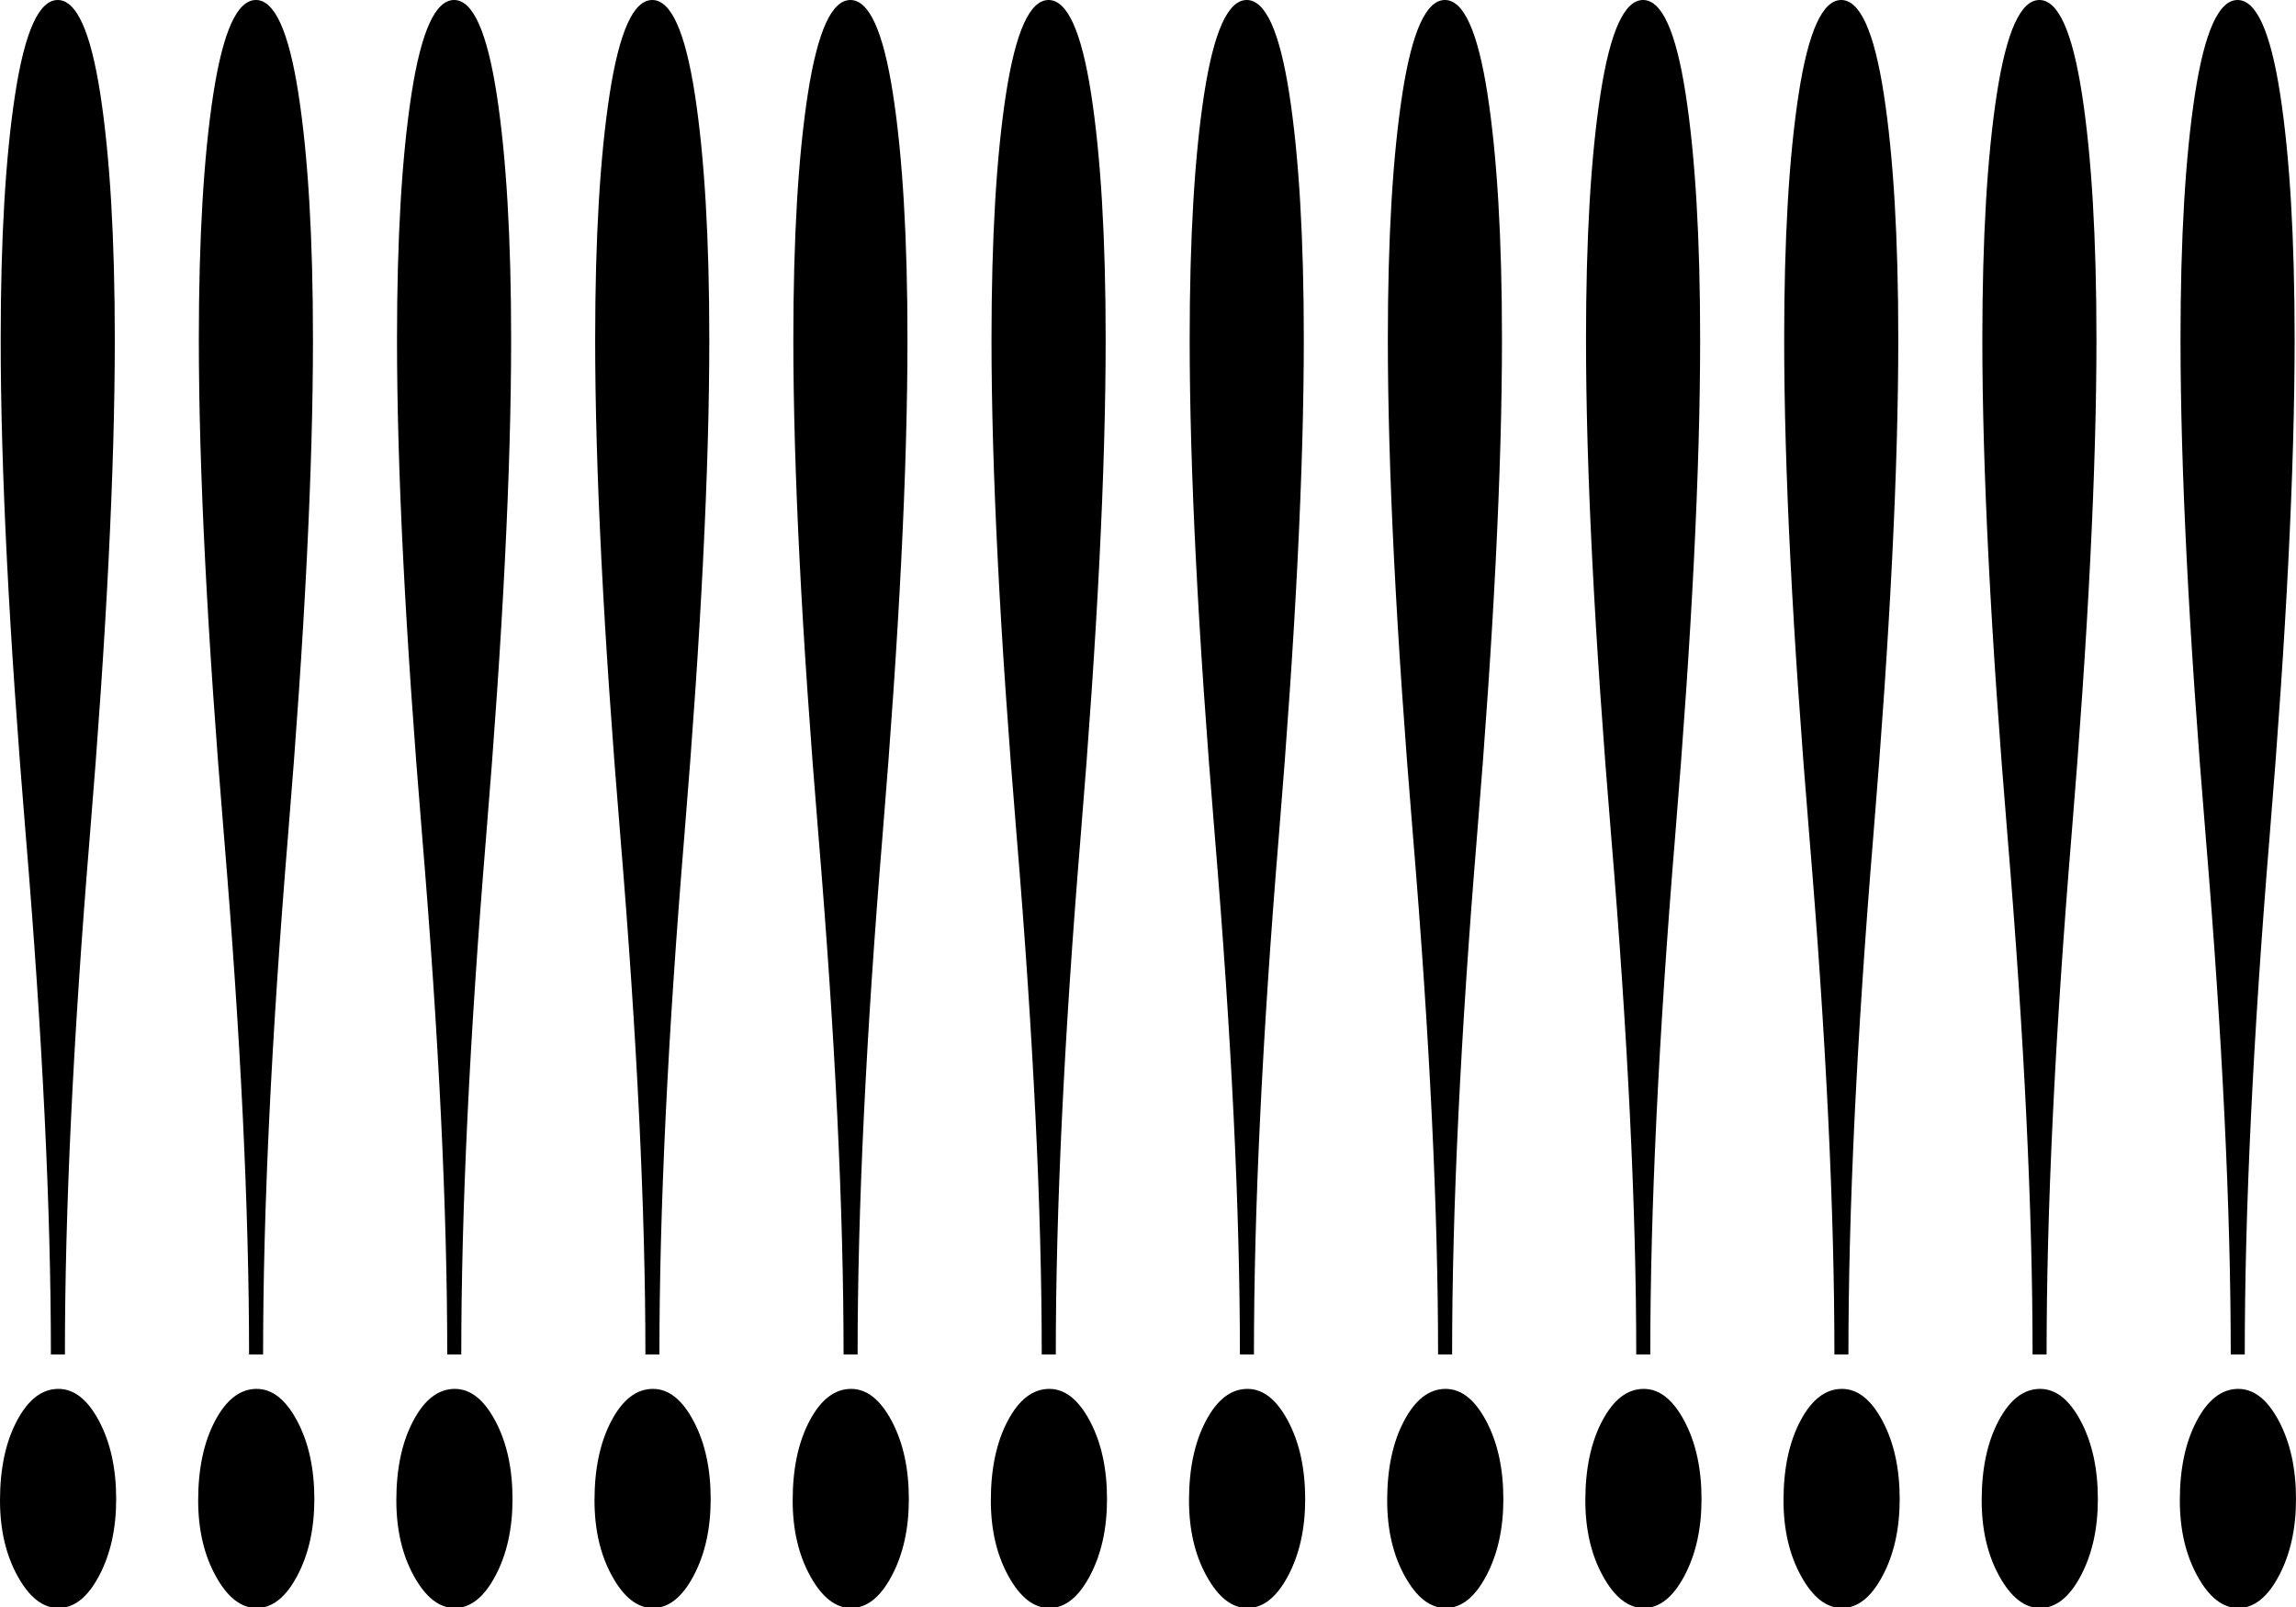 <?xml version="1.0" encoding="utf-8"?>
<!-- Generator: Adobe Illustrator 24.1.3, SVG Export Plug-In . SVG Version: 6.00 Build 0)  -->
<svg version="1.1" preserveAspectRatio="none" xmlns="http://www.w3.org/2000/svg" xmlns:xlink="http://www.w3.org/1999/xlink" x="0px" y="0px"
	 viewBox="0 0 1000 700" style="enable-background:new 0 0 1000 700;" xml:space="preserve">
<style type="text/css">
	.st0{display:none;}
	.st1{display:inline;}
</style>
<g id="Слой_1" class="st0">
	<g>
		<path class="st1" d="M133.57,106.16c14.56,69.81,21.85,151.41,21.85,244.81c0,96.29-7.44,178.53-22.31,246.73
			C118.24,665.9,99.79,700,77.76,700c-21.48,0-39.8-34.1-54.99-102.3C7.59,529.5,0,447.25,0,350.96c0-96.6,7.44-179.01,22.31-247.21
			C37.18,35.55,55.66,1.44,77.76,1.44C100.4,1.44,119.01,36.35,133.57,106.16z M78.03,21.18c-13.58,0-24.41,30.57-32.49,91.72
			c-8.08,61.14-12.13,140.5-12.13,238.06c0,97.25,4.2,176.44,12.59,237.58c8.39,61.15,19.07,91.72,32.03,91.72
			c13.51,0,24.31-30.57,32.4-91.72c8.08-61.14,12.13-140.33,12.13-237.58c0-97.56-4.2-176.92-12.59-238.06
			C101.58,51.76,90.93,21.18,78.03,21.18z"/>
		<path class="st1" d="M249.84,0c13.95,0,24.58,13.64,31.89,40.92c7.31,27.28,12.11,40.92,14.39,40.92
			c4.01,0,9.44-23.59,16.29-70.77h3.42l2.59,322.08h-2.87c-6.54-110.4-15.47-190.56-26.8-240.48c-11.32-49.9-23.16-74.86-35.5-74.86
			c-13.39,0-22.85,28.97-28.37,86.9c-5.52,57.94-8.28,141.62-8.28,251.06c0,129.02,3.96,215.36,11.89,259.01
			c7.93,43.65,17.97,65.48,30.13,65.48c15.8,0,28.65-23.59,38.55-70.77c9.9-47.18,16.34-100.93,19.3-161.28h3.8
			c-2.65,62.91-9.29,120.6-19.9,173.08C289.76,673.76,275.32,700,257.06,700c-20.67,0-38.15-36.03-52.44-108.08
			c-14.29-72.05-21.43-153.34-21.43-243.85c0-93.07,6.93-174.35,20.78-243.85C217.82,34.75,233.11,0,249.84,0z"/>
		<path class="st1" d="M432.01,538.54c0,49.14,1.74,85.08,5.23,107.81c3.49,22.74,10.78,34.09,21.89,34.09h15.83V700H361.84v-19.56
			h15.83c11.11,0,18.4-11.36,21.89-34.09c3.49-22.73,5.23-58.67,5.23-107.81V18.55h-6.02c-16.35,0-29.02,35.1-38,105.3
			c-8.98,70.2-13.99,147.59-15.04,232.17h-3.43V0h152.18v356.02h-3.42c-1.05-84.57-6.06-161.97-15.04-232.17
			c-8.98-70.2-21.65-105.3-38-105.3h-6.02V538.54z"/>
		<path class="st1" d="M577.15,0h4.07l54.06,622.77c2.47,23.95,5.74,39.6,9.81,46.98s8.39,11.07,12.96,11.07V700H582.8v-19.19
			c10.67,0,17.32-3.69,19.95-11.07c2.62-7.38,3.93-18.94,3.93-34.68c-0.12-16.73-3.92-66.73-11.39-150.03h-53.87l-5.65,67.39
			c-0.62,8.53-0.93,21.98-0.93,40.34c0.56,30.18,2.58,52.39,6.06,66.66c3.49,14.26,7.67,21.39,12.54,21.39V700h-53.04v-19.19
			c15.06,0,28.2-77.55,39.43-232.68L577.15,0z M542.72,466.83h50.73L567.99,164.3L542.72,466.83z"/>
		<path class="st1" d="M773.4,0c15.61,0,27.58,16.63,35.92,49.89c8.33,33.27,12.5,73.8,12.5,121.6c0,46.8-5.12,84.41-15.37,112.82
			c-10.24,28.42-18.67,44.46-25.27,48.14c14.01,12.71,25.27,34.18,33.79,64.44c8.52,30.26,12.77,71.95,12.77,125.11
			c0,58.5-5.45,102.79-16.34,132.88C800.5,684.96,788.45,700,775.25,700H674.26v-19.56c11.11,0,18.4-11.36,21.89-34.09
			c3.49-22.73,5.23-58.67,5.23-107.81V161.46c0-49.14-1.74-85.07-5.23-107.81c-3.49-22.73-10.78-34.1-21.89-34.1V0H773.4z
			 M728.87,17.05v306.38h23.6c15.86,0,26.32-15.62,31.38-46.88c5.06-31.25,7.59-69.27,7.59-114.08c0-45.13-2.24-80.64-6.71-106.55
			c-4.48-25.9-13.56-38.86-27.26-38.86H728.87z M728.87,343.98v336.97h28.42c12.53,0,22.09-14.71,28.7-44.13
			c6.6-29.41,9.91-72.2,9.91-128.36c0-52.15-3.6-92.59-10.78-121.35c-7.19-28.74-18.38-43.12-33.56-43.12H728.87z"/>
		<path class="st1" d="M948.44,313.39c13.82,0,25.87,16.38,36.15,49.14c10.28,32.77,15.41,77.39,15.41,133.88v22.07
			c0,50.48-4.77,93.35-14.3,128.61c-9.54,35.27-25.57,52.9-48.09,52.9h-85.44v-19.56c11.11,0,18.41-11.36,21.89-34.09
			c3.49-22.73,5.23-58.67,5.23-107.81V161.46c0-49.14-1.74-85.07-5.23-107.81c-3.49-22.73-10.78-34.1-21.89-34.1V0h85.9v20.56
			c-14.5,0-23.45,11.2-26.84,33.59c-3.39,22.4-5.09,58.17-5.09,107.31v151.93H948.44z M930.21,681.45
			c14.81,0,25.04-14.46,30.69-43.37c5.65-28.92,8.47-67.61,8.47-116.08v-27.58c0-41.12-2.64-78.14-7.91-111.07
			c-5.28-32.92-16.8-49.39-34.57-49.39h-20.74v347.5H930.21z"/>
	</g>
	<g>
		<path class="st1" d="M42.43,354.51v184.03c0,49.14,1.36,85.08,4.08,107.81c2.72,22.74,8.42,34.09,17.09,34.09V700H0v-19.56
			c8.67,0,14.37-11.36,17.09-34.09c2.72-22.73,4.08-58.67,4.08-107.81V161.46c0-49.14-1.36-85.07-4.08-107.81
			C14.37,30.92,8.67,19.55,0,19.55V0h63.6v19.55c-8.67,0-14.37,11.37-17.09,34.1c-2.72,22.74-4.08,58.67-4.08,107.81v172.49h54.42
			V161.46c0-49.14-1.36-85.07-4.08-107.81c-2.72-22.73-8.42-34.1-17.09-34.1V0h63.6v19.55c-8.67,0-14.37,11.37-17.09,34.1
			c-2.72,22.74-4.08,58.67-4.08,107.81v377.08c0,49.14,1.36,85.08,4.08,107.81c2.72,22.74,8.42,34.09,17.09,34.09V700h-63.6v-19.56
			c8.67,0,14.37-11.36,17.09-34.09c2.72-22.73,4.08-58.67,4.08-107.81V354.51H42.43z"/>
		<path class="st1" d="M211.91,0h3.18l42.21,622.77c1.93,23.95,4.48,39.6,7.66,46.98c3.18,7.38,6.55,11.07,10.12,11.07V700h-58.76
			v-19.19c8.34,0,13.53-3.69,15.58-11.07c2.05-7.38,3.07-18.94,3.07-34.68c-0.1-16.73-3.06-66.73-8.89-150.04h-42.06l-4.41,67.39
			c-0.48,8.53-0.72,21.98-0.72,40.34c0.43,30.18,2.01,52.39,4.73,66.66c2.72,14.26,5.99,21.39,9.79,21.39V700h-41.41v-19.19
			c11.76,0,22.02-77.55,30.79-232.68L211.91,0z M185.02,466.83h39.61L204.76,164.3L185.02,466.83z"/>
		<path class="st1" d="M296.4,494.95c3.28-10.44,6.77-33.99,10.48-70.66c3.71-36.66,11.18-145.31,22.41-325.96
			c0.43-8.01,0.7-13.53,0.79-16.57c0.1-3.03,0.14-6.61,0.14-10.74c-0.1-13.6-1.86-26.47-5.28-38.61
			c-3.42-12.14-8.26-18.21-14.53-18.21V0h93.02v14.2c-8.67,0-14.37,8.26-17.09,24.77c-2.72,16.51-4.08,42.61-4.08,78.3v377.68h26.96
			L399.83,700h-2.46c-1.83-96.4-4.61-152.42-8.35-168.08c-3.73-15.66-7.46-23.49-11.17-23.49h-66.71c-3.71,0-7.43,7.83-11.17,23.49
			c-3.73,15.66-6.52,71.68-8.35,168.08h-2.46l-9.4-205.05H296.4z M361.01,494.95V14.2c-10.6,0-17.49,7.83-20.67,23.49
			s-6,40.98-8.46,75.94c-11.32,175.06-18.61,279.47-21.86,313.22c-3.25,33.75-6.08,56.45-8.49,68.11H361.01z"/>
		<path class="st1" d="M469.79,368.05v312.89h9.76c20.14,0,33.79-25.24,40.94-75.72c7.15-50.47,11.86-115.33,14.13-194.56h2.96V700
			H427.29v-19.56c8.67,0,14.37-11.36,17.09-34.09c2.72-22.73,4.08-58.67,4.08-107.81V161.46c0-49.14-1.36-85.07-4.08-107.81
			c-2.72-22.73-8.42-34.1-17.09-34.1V0h107.62v272.28h-2.46c-4.24-105.96-9.67-174.75-16.3-206.34
			c-6.63-31.59-17.82-47.39-33.57-47.39h-12.79V349c9.64,0,17.01-17.55,22.12-52.65c5.11-35.1,8.09-91.09,8.96-167.98h2.67v460.31
			h-2.67C500,511.8,497.01,455.8,491.9,420.7C486.8,385.6,479.43,368.05,469.79,368.05z"/>
		<path class="st1" d="M651.85,323.08h9.61c1.78,0,3.71-3.5,5.78-10.52c2.07-7.02,4-20.15,5.78-39.41
			c2.02-28.06,3.64-62.66,4.84-103.78c1.2-51.88,3.31-93.08,6.32-123.6C687.2,15.26,692.08,0,698.83,0
			c11.23,4.57,16.84,36.07,16.84,94.48c-0.19,57.45-4.26,86.97-12.21,88.6c-7.71,0-11.85-22.52-12.43-67.56
			c0-43.72,2.22-70,6.65-78.81c1.64-2.61,2.46-5.38,2.46-8.32c0-4.57-0.87-7.02-2.6-7.35c-5.73,1.31-9.73,17.14-12,47.49
			c-2.27,30.35-3.88,65.27-4.84,104.75c-1.45,50.26-3.25,88.44-5.42,114.54c-1.93,17.62-3.7,29.62-5.31,35.98
			c-1.61,6.36-2.81,10.69-3.58,12.97c0.77,6.53,3.14,13.14,7.12,19.82c3.98,6.69,8.97,11.35,15,13.96l21.1,252.09
			c2.5,24.48,5.44,40.31,8.82,47.48c3.37,7.18,7.37,10.77,12,10.77V700h-38.96l-28.55-356.85h-11.06v199.24
			c0,47.97,1.36,83.05,4.08,105.24c2.72,22.2,8.42,33.28,17.09,33.28V700h-63.6v-19.09c8.67,0,14.37-11.09,17.09-33.28
			c2.72-22.19,4.08-57.27,4.08-105.24V343.15h-11.06L590.99,700h-38.96v-19.09c4.63,0,8.62-3.58,12-10.77
			c3.37-7.18,6.31-23.01,8.82-47.48l21.1-252.09c6.02-2.61,11.02-7.27,15-13.96c3.98-6.68,6.35-13.29,7.12-19.82
			c-0.77-2.28-1.96-6.61-3.58-12.97c-1.62-6.37-3.39-18.36-5.31-35.98c-2.17-26.11-3.98-64.29-5.42-114.54
			c-0.96-39.48-2.58-74.41-4.84-104.75c-2.27-30.35-6.26-46.18-12-47.49c-1.73,0.33-2.6,2.78-2.6,7.35c0,2.94,0.82,5.71,2.46,8.32
			c4.43,8.81,6.65,35.08,6.65,78.81c-0.58,45.04-4.72,67.56-12.43,67.56c-7.95-1.63-12.02-31.16-12.21-88.6
			c0-58.41,5.61-89.9,16.84-94.48c6.74,0,11.62,15.26,14.64,45.77c3.01,30.52,5.12,71.71,6.32,123.6
			c1.2,41.12,2.82,75.72,4.84,103.78c1.78,19.26,3.71,32.39,5.78,39.41c2.07,7.02,4,10.52,5.78,10.52h9.61V174.26
			c0-47.97-1.36-83.05-4.08-105.24c-2.72-22.19-8.42-33.29-17.09-33.29V16.65h63.6v19.09c-8.67,0-14.37,11.1-17.09,33.29
			c-2.72,22.2-4.08,57.27-4.08,105.24V323.08z"/>
		<path class="st1" d="M753.54,494.95c3.28-10.44,6.77-33.99,10.48-70.66c3.71-36.66,11.18-145.31,22.41-325.96
			c0.43-8.01,0.7-13.53,0.79-16.57c0.1-3.03,0.14-6.61,0.14-10.74c-0.1-13.6-1.86-26.47-5.28-38.61
			c-3.42-12.14-8.26-18.21-14.53-18.21V0h93.02v14.2c-8.67,0-14.37,8.26-17.09,24.77c-2.72,16.51-4.08,42.61-4.08,78.3v377.68h26.96
			L856.97,700h-2.46c-1.83-96.4-4.61-152.42-8.35-168.08c-3.73-15.66-7.46-23.49-11.17-23.49h-66.71c-3.71,0-7.43,7.83-11.17,23.49
			c-3.73,15.66-6.52,71.68-8.35,168.08h-2.46l-9.4-205.05H753.54z M818.15,494.95V14.2c-10.6,0-17.49,7.83-20.67,23.49
			c-3.18,15.66-6,40.98-8.46,75.94c-11.32,175.06-18.61,279.47-21.86,313.22c-3.25,33.75-6.08,56.45-8.49,68.11H818.15z"/>
		<path class="st1" d="M945.14,550.49l-45.1-440.69c-2.94-27.77-6.29-49.83-10.05-66.18c-3.76-16.33-8.02-24.51-12.79-24.51V0h61.36
			v19.11c-6.6,0-11.06,3.85-13.37,11.52c-2.31,7.68-3.54,18.23-3.69,31.62c0,13.41,0.59,27.21,1.77,41.42
			c1.18,14.22,2.9,31.12,5.17,50.73l26.74,247.55l17.42-248.04c0.87-9.8,1.3-25.98,1.3-48.53c0-27.12-1.58-48.28-4.73-63.48
			c-3.16-15.2-6.45-22.79-9.87-22.79V0H1000v19.11c-4.92,0-9.49,13.9-13.73,41.68s-7.61,59.64-10.12,95.59l-28.62,419.12
			c-2.99,44.78-5.99,76.72-9,95.84c-3.01,19.11-7.02,28.67-12.03,28.67c-6.6,0-11.31-9.15-14.13-27.45
			c-2.82-18.3-4.25-42.48-4.3-72.55c0.14-27.12,1.18-49.1,3.11-65.93c1.93-16.83,4.77-25.25,8.53-25.25c4.19,0,7.38,7.93,9.58,23.78
			c2.19,15.85,3.29,36.2,3.29,61.03c-0.1,20.91-0.82,35.95-2.17,45.1c-1.35,9.15-2.8,15.85-4.34,20.1
			c-0.34,0.98-0.51,3.43-0.51,7.35c0,3.92,0.3,6.78,0.9,8.58c0.6,1.8,1.38,2.7,2.35,2.7c2.6-1.96,5.16-10.7,7.66-26.22
			C938.97,635.71,941.87,602.13,945.14,550.49z"/>
	</g>
	<g>
		<path class="st1" d="M142.78,1c22.49,0,39.73,16.59,51.73,49.75c12,33.17,18,73.59,18,121.25c0,46.67-7.38,84.17-22.13,112.5
			c-14.75,28.34-26.89,44.34-36.4,48c20.17,12.67,36.4,34.09,48.66,64.25c12.27,30.17,18.4,71.75,18.4,124.75
			c0,58.34-7.85,102.5-23.53,132.5c-15.69,30-33.04,45-52.06,45H0v-19.5c16,0,26.51-11.33,31.53-34c5.02-22.66,7.53-58.5,7.53-107.5
			V162c0-49-2.51-84.83-7.53-107.5C26.51,31.83,16,20.5,0,20.5V1H142.78z M78.66,18v305.5h33.99c22.84,0,37.91-15.58,45.19-46.75
			c7.29-31.16,10.93-69.08,10.93-113.75c0-45-3.22-80.41-9.66-106.25C152.67,30.92,139.58,18,119.85,18H78.66z M78.66,344v336h40.93
			c18.04,0,31.82-14.67,41.33-44c9.51-29.32,14.26-72,14.26-128c0-52-5.18-92.33-15.53-121c-10.36-28.66-26.46-43-48.33-43H78.66z"
			/>
		<path class="st1" d="M350.35,0.96c20.08,0,35.4,13.63,45.93,40.87c10.53,27.24,17.44,40.86,20.73,40.86
			c5.78,0,13.6-23.56,23.46-70.67h4.93l3.73,321.64h-4.13c-9.42-110.25-22.29-190.3-38.59-240.14
			c-16.31-49.84-33.35-74.76-51.13-74.76c-19.29,0-32.91,28.93-40.86,86.78c-7.96,57.86-11.93,141.43-11.93,250.72
			c0,128.85,5.71,215.07,17.13,258.65c11.42,43.59,25.88,65.39,43.39,65.39c22.75,0,41.26-23.56,55.53-70.67
			c14.26-47.11,23.53-100.79,27.8-161.06h5.47c-3.82,62.82-13.38,120.43-28.66,172.84c-15.29,52.4-36.08,78.6-62.39,78.6
			c-29.78,0-54.95-35.98-75.52-107.93c-20.58-71.95-30.86-153.13-30.86-243.51c0-92.95,9.98-174.11,29.93-243.51
			C304.25,35.66,326.27,0.96,350.35,0.96z"/>
		<path class="st1" d="M730.17,1v19.5c-16,0-26.51,11.34-31.53,34c-5.02,22.67-7.53,58.5-7.53,107.5v376c0,49,2.51,84.83,7.53,107.5
			c5.02,22.67,15.53,34,31.53,34V699H612.85v-19.5c16,0,26.51-11.33,31.53-34c5.02-22.66,7.53-58.5,7.53-107.5V357.5h-40.93
			L546.33,699H475.8v-19.5c8.53,0,15.91-3.66,22.13-11c6.22-7.33,11.87-23.5,16.93-48.5l32-168.5
			c10.49-9.32,18.97-19.25,25.46-29.75c6.49-10.5,17.2-31.91,32.13-64.25h-23.73c-22.66,0-41.79-15.83-57.39-47.5
			c-15.6-31.66-23.4-71-23.4-118v-22c0-42,5.67-80.67,17-116c11.33-35.33,31.48-53,60.46-53H730.17z M651.91,19.5h-46.13
			c-24.44,0-40.75,14.67-48.93,44c-8.18,29.34-12.26,65.34-12.26,108V187c0,42.34,3.95,78.25,11.87,107.75
			c7.91,29.5,23.77,44.25,47.59,44.25h47.86V19.5z"/>
		<path class="st1" d="M875.48,342.66h-31.06v184.28c0,47.9,2.51,85.38,7.53,112.42c5.02,27.05,15.53,40.57,31.53,40.57V699H766.16
			v-19.07c16,0,26.51-11.07,31.53-33.24c5.02-22.16,7.53-57.19,7.53-105.09V174.02c0-47.9-2.51-82.93-7.53-105.1
			c-5.02-22.16-15.53-33.24-31.53-33.24V16.62h117.32v19.06c-16,0-26.51,11.08-31.53,33.24c-5.02,22.16-7.53,57.19-7.53,105.1v148.6
			h28.4c3.29,0,6.84-3.5,10.67-10.51c3.82-7.01,7.38-20.12,10.67-39.35c3.73-28.02,6.71-62.57,8.93-103.63
			c2.22-51.81,6.11-92.95,11.66-123.43C920.3,15.24,929.3,0,941.74,0c20.71,4.57,31.06,36.01,31.06,94.34
			c-0.36,57.36-7.87,86.85-22.53,88.48c-14.22,0-21.86-22.48-22.93-67.46c0-43.66,4.09-69.9,12.26-78.7
			c3.02-2.6,4.54-5.38,4.54-8.31c0-4.56-1.6-7-4.8-7.33c-10.58,1.31-17.95,17.11-22.13,47.42c-4.18,30.3-7.16,65.18-8.93,104.6
			c-2.67,50.19-6,88.31-10,114.38c-3.56,17.6-6.82,29.57-9.8,35.93c-2.98,6.35-5.18,10.68-6.6,12.96
			c1.42,6.52,5.8,13.12,13.13,19.79c7.33,6.68,16.55,11.33,27.66,13.93l38.93,251.74c4.62,24.44,10.04,40.25,16.27,47.41
			c6.22,7.17,13.6,10.75,22.13,10.75V699h-71.86L875.48,342.66z"/>
	</g>
	<g>
		<path class="st1" d="M90.96,0.37c19.03,0,33.54,13.64,43.52,40.9c9.98,27.27,16.53,40.9,19.64,40.9
			c5.47,0,12.89-23.58,22.23-70.73h4.67l3.54,321.91h-3.92C171.72,223,159.53,142.88,144.08,93c-15.45-49.88-31.6-74.82-48.45-74.82
			c-18.28,0-31.18,28.95-38.72,86.85c-7.54,57.9-11.31,141.55-11.31,250.93c0,128.96,5.41,215.25,16.23,258.87
			c10.82,43.63,24.53,65.44,41.12,65.44c21.56,0,39.1-23.58,52.61-70.73s22.3-100.88,26.34-161.19h5.18
			c-3.62,62.88-12.68,120.53-27.16,172.98C145.44,673.77,125.74,700,100.81,700c-28.21,0-52.07-36.01-71.56-108.02
			C9.75,519.96,0,438.72,0,348.26C0,255.24,9.45,174,28.36,104.55C47.27,35.1,68.13,0.37,90.96,0.37z"/>
		<path class="st1" d="M324.28,355.07h-37.77v190.05c0,47.28,2.17,81.85,6.51,103.72c4.34,21.88,13.66,32.8,27.98,32.8v18.82H212.35
			v-18.82c15.16,0,25.12-10.93,29.88-32.8c4.76-21.87,7.14-56.44,7.14-103.72V155.33c0-47.28-2.38-81.85-7.14-103.72
			c-4.76-21.87-14.72-32.81-29.88-32.81V-0.01H321v18.81c-14.32,0-23.64,10.94-27.98,32.81c-4.34,21.87-6.51,56.44-6.51,103.72
			v179.95h37.9c0.84-90.37,9.9-168.04,27.16-233.01C369.76,34.09,393.93,0,424.08,0c30.91,0,56.3,34.98,76.18,104.93
			c19.87,69.95,29.81,151.72,29.81,245.31c0,96.49-10.15,178.9-30.44,247.24C479.32,665.83,454.14,700,424.08,700
			c-29.31,0-53.27-34.25-71.88-102.76C333.92,530.35,324.62,449.62,324.28,355.07z M424.46,19.78c-18.53,0-33.31,30.64-44.34,91.91
			c-11.03,61.27-16.55,140.79-16.55,238.56c0,97.45,5.73,176.81,17.18,238.08c11.45,61.27,26.02,91.91,43.71,91.91
			c18.44,0,33.18-30.63,44.21-91.91c11.03-61.27,16.55-140.62,16.55-238.08c0-97.76-5.73-177.29-17.18-238.56
			C456.59,50.42,442.06,19.78,424.46,19.78z"/>
		<path class="st1" d="M571.75,494.95c5.73-10.44,11.83-33.99,18.32-70.66c6.48-36.66,19.54-145.31,39.16-325.96
			c0.76-8.01,1.22-13.53,1.39-16.57c0.17-3.03,0.25-6.61,0.25-10.74c-0.17-13.6-3.24-26.46-9.22-38.61
			c-5.98-12.14-14.44-18.21-25.39-18.21V0h162.58v14.2c-15.16,0-25.12,8.26-29.88,24.77c-4.76,16.51-7.14,42.61-7.14,78.3v377.68
			h47.12L752.53,700h-4.29c-3.2-96.4-8.06-152.42-14.59-168.08c-6.53-15.66-13.03-23.49-19.52-23.49h-116.6
			c-6.49,0-12.99,7.83-19.52,23.49c-6.53,15.66-11.39,71.68-14.59,168.08h-4.29L542.7,494.95H571.75z M684.69,494.95V14.2
			c-18.53,0-30.57,7.83-36.13,23.49c-5.56,15.66-10.49,40.97-14.78,75.94c-19.79,175.06-32.53,279.47-38.21,313.21
			c-5.68,33.75-10.63,56.45-14.84,68.11H684.69z"/>
		<path class="st1" d="M889.59,0h5.56l73.77,622.77c3.37,23.95,7.83,39.6,13.39,46.98c5.56,7.38,11.45,11.07,17.69,11.07V700H897.3
			v-19.19c14.57,0,23.64-3.69,27.22-11.07c3.58-7.38,5.37-18.94,5.37-34.68c-0.17-16.73-5.35-66.73-15.54-150.03h-73.52l-7.71,67.39
			c-0.84,8.53-1.26,21.98-1.26,40.34c0.76,30.18,3.52,52.39,8.27,66.66c4.76,14.26,10.46,21.39,17.12,21.39V700h-72.39v-19.19
			c20.55,0,38.49-77.55,53.82-232.68L889.59,0z M842.6,466.83h69.23L877.08,164.3L842.6,466.83z"/>
	</g>
	<g class="st1">
		<path d="M62.77,0c9.89,0,17.47,16.63,22.74,49.89c5.28,33.27,7.91,73.8,7.91,121.6c0,46.8-3.24,84.41-9.73,112.82
			c-6.49,28.42-11.82,44.46-16,48.14c8.87,12.71,16,34.18,21.39,64.44c5.39,30.26,8.09,71.95,8.09,125.11
			c0,58.5-3.45,102.79-10.34,132.88C79.93,684.96,72.3,700,63.94,700H0v-19.56c7.03,0,11.65-11.36,13.86-34.09
			c2.21-22.73,3.31-58.67,3.31-107.81V161.46c0-49.14-1.11-85.07-3.31-107.81C11.65,30.92,7.03,19.55,0,19.55V0H62.77z M34.58,17.05
			v306.38h14.95c10.04,0,16.66-15.62,19.87-46.88c3.2-31.25,4.81-69.27,4.81-114.08c0-45.13-1.42-80.64-4.25-106.55
			c-2.83-25.9-8.59-38.86-17.26-38.86H34.58z M34.58,343.98v336.97h17.99c7.93,0,13.99-14.71,18.17-44.13
			c4.18-29.41,6.27-72.2,6.27-128.36c0-52.15-2.28-92.59-6.83-121.35c-4.55-28.74-11.63-43.12-21.25-43.12H34.58z"/>
		<path d="M110.07,0h53.39v19.55c-3.83,0-6.59,4.51-8.26,13.54c-1.68,9.03-2.52,19.05-2.52,30.08c0,21.74,2.73,57.67,8.2,107.81
			l11.37,111.32l13.71-118.34c1.6-17.05,2.62-31.34,3.05-42.87c0.43-11.53,0.64-22.14,0.64-31.84c0-18.05-1.17-34.18-3.52-48.39
			c-2.34-14.2-5.65-21.31-9.91-21.31V0h44.25v19.55c-2.19,0-6.12,9.61-11.78,28.83c-5.67,19.23-11.18,49.89-16.53,92.01
			l-18.35,158.95l29.66,294.34c3.52,32.77,7,55.41,10.46,67.95c3.46,12.54,6.69,18.8,9.7,18.8V700h-54.57v-19.56
			c5.9,0,9.91-3.92,12.01-11.78c2.11-7.85,3.17-18.47,3.17-31.84c0-11.03-0.38-21.72-1.14-32.09c-0.76-10.36-1.92-22.57-3.49-36.61
			l-17.17-170.99l-16.29,147.92c-0.9,8.7-1.57,17.72-2.02,27.08c-0.45,9.36-0.67,21.06-0.67,35.1c0,28.75,1.69,48.13,5.07,58.16
			c3.38,10.03,6.89,15.04,10.52,15.04V700h-49v-19.56c5.47,0,11.64-17.8,18.52-53.4c6.88-35.6,13.03-76.3,18.46-122.1l14.01-123.35
			l-21.63-212.11C131.38,86.58,125.24,40.87,121,32.34c-4.24-8.53-7.88-12.79-10.93-12.79V0z"/>
		<path d="M318.19,104.93c9.22,69.95,13.83,151.72,13.83,245.31c0,96.49-4.71,178.9-14.13,247.24
			C308.48,665.83,296.8,700,282.85,700c-13.6,0-25.2-34.17-34.81-102.52c-9.61-68.34-14.42-150.75-14.42-247.24
			c0-96.8,4.71-179.38,14.12-247.72C257.16,34.18,268.86,0,282.85,0C297.19,0,308.97,34.98,318.19,104.93z M283.03,19.78
			c-8.6,0-15.45,30.64-20.57,91.91c-5.12,61.27-7.68,140.79-7.68,238.56c0,97.45,2.66,176.81,7.97,238.08
			c5.31,61.27,12.07,91.91,20.28,91.91c8.56,0,15.39-30.63,20.51-91.91c5.12-61.27,7.68-140.62,7.68-238.08
			c0-97.76-2.66-177.29-7.97-238.56C297.93,50.42,291.19,19.78,283.03,19.78z"/>
		<path d="M353.71,494.95c2.66-10.44,5.49-33.99,8.5-70.66c3.01-36.66,9.06-145.31,18.17-325.96c0.35-8.01,0.57-13.53,0.64-16.57
			c0.08-3.03,0.12-6.61,0.12-10.74c-0.08-13.6-1.5-26.46-4.28-38.61c-2.77-12.14-6.7-18.21-11.78-18.21V0h75.43v14.2
			c-7.03,0-11.65,8.26-13.86,24.77c-2.21,16.51-3.31,42.61-3.31,78.3v377.68h21.86L437.58,700h-1.99
			c-1.49-96.4-3.74-152.42-6.77-168.08c-3.03-15.66-6.05-23.49-9.06-23.49h-54.1c-3.01,0-6.03,7.83-9.05,23.49
			c-3.03,15.66-5.29,71.68-6.77,168.08h-1.99l-7.62-205.05H353.71z M406.11,494.95V14.2c-8.6,0-14.18,7.83-16.76,23.49
			c-2.58,15.66-4.86,40.97-6.86,75.94c-9.18,175.06-15.09,279.47-17.73,313.21c-2.64,33.75-4.93,56.45-6.89,68.11H406.11z"/>
		<path d="M568.75,0v19.55c-7.03,0-11.65,11.37-13.86,34.1c-2.21,22.74-3.31,58.67-3.31,107.81v377.08
			c0,49.14,1.1,85.08,3.31,107.81c2.21,22.74,6.83,34.09,13.86,34.09V700h-51.58v-19.56c7.03,0,11.65-11.36,13.86-34.09
			c2.21-22.73,3.31-58.67,3.31-107.81V357.52h-17.99L487.93,700h-31v-19.56c3.75,0,6.99-3.67,9.73-11.03
			c2.74-7.35,5.22-23.57,7.44-48.64l14.07-168.99c4.61-9.35,8.34-19.3,11.19-29.83c2.85-10.53,7.56-32.01,14.13-64.43h-10.43
			c-9.96,0-18.37-15.88-25.23-47.64c-6.86-31.76-10.29-71.2-10.29-118.34v-22.06c0-42.12,2.49-80.9,7.47-116.33
			C479.98,17.72,488.84,0,501.58,0H568.75z M534.35,18.55h-20.28c-10.75,0-17.92,14.72-21.51,44.13
			c-3.6,29.42-5.39,65.52-5.39,108.31v15.54c0,42.46,1.74,78.48,5.22,108.06c3.48,29.59,10.45,44.38,20.92,44.38h21.04V18.55z"/>
		<path d="M739.6,513.38H581.64v-13.45c7.03,0,11.65-7.81,13.86-23.45c2.21-15.63,3.31-72.34,3.31-106.14V111.03
			c0-33.79-1.1-58.5-3.31-74.14c-2.21-15.63-6.83-23.45-13.86-23.45V0h50.99v13.45c-6.64,0-11.07,7.82-13.27,23.45
			c-2.21,15.64-3.31,40.34-3.31,74.14v388.89h37.1V111.03c0-33.79-1.1-58.5-3.31-74.14c-2.21-15.63-6.44-23.45-12.69-23.45V0h49.23
			v13.45c-6.25,0-10.48,7.82-12.69,23.45c-2.21,15.64-3.31,40.34-3.31,74.14v388.89h37.1V111.03c0-33.79-1.1-58.5-3.31-74.14
			c-2.21-15.63-6.63-23.45-13.28-23.45V0h50.99v13.45c-7.03,0-11.65,7.82-13.86,23.45c-2.21,15.64-3.31,40.34-3.31,74.14v259.31
			c0,33.79,1.1,90.51,3.31,106.14c2.21,15.64,6.83,23.45,13.86,23.45v13.45C741.37,611.73,735,621,733,633
			c-5.46,32.79-22.53,46.42-35.54,48.73c-12.27,0-24.88-10.98-37.83-32.93c-12.95-21.96-23.51-32.93-31.68-32.93
			c-6.84,0-12.47,5.63-16.91,16.9c-4.44,11.26-8.18,33.67-11.22,67.24l-1.88-11.03c3.17-55.17,8.31-64.35,15.44-89.52
			c7.13-25.18,14.45-37.76,21.95-37.76c8.95,0,19.97,13.45,33.06,40.34c13.09,26.9,26.06,40.34,38.92,40.34
			c12.27,0,20.58-10.92,24.94-32.76C736.6,587.78,739.05,556.37,739.6,513.38z"/>
		<path d="M792.11,611.75c0.51,13.72,1.23,25.24,2.17,34.6c2.19,22.74,6.8,34.09,13.83,34.09V700h-51.58v-19.56
			c7.03,0,11.65-11.36,13.86-34.09c2.21-22.73,3.31-58.67,3.31-107.81V161.46c0-49.14-1.1-85.07-3.31-107.81
			c-2.21-22.73-6.83-34.1-13.86-34.1V0h51.58v19.55c-7.03,0-11.65,11.37-13.86,34.1c-2.21,22.74-3.31,58.67-3.31,107.81v377.08
			c0,17.38,0.14,33.09,0.41,47.13l42.96-486.89c-0.59-18.38-1.43-33.42-2.52-45.13c-2.23-22.73-6.86-34.1-13.89-34.1V0h51.58v19.55
			c-7.03,0-11.65,11.37-13.86,34.1c-2.21,22.74-3.31,58.67-3.31,107.81v377.08c0,49.14,1.1,85.08,3.31,107.81
			c2.21,22.74,6.83,34.09,13.86,34.09V700H817.9v-19.56c7.03,0,11.65-11.36,13.86-34.09c2.21-22.73,3.31-58.67,3.31-107.81V161.46
			c0-12.7-0.08-24.57-0.23-35.6L792.11,611.75z"/>
		<path d="M922.64,616.54c0.51,12.97,1.23,23.87,2.17,32.72c2.19,21.5,6.8,32.24,13.83,32.24V700h-51.58v-18.5
			c7.03,0,11.65-10.74,13.86-32.24c2.21-21.5,3.31-55.48,3.31-101.95V190.7c0-46.47-1.1-80.45-3.31-101.96
			c-2.21-21.5-6.83-32.25-13.86-32.25V38h51.58v18.49c-7.03,0-11.65,10.75-13.86,32.25c-2.21,21.5-3.31,55.48-3.31,101.96v356.61
			c0,16.44,0.14,31.3,0.41,44.57l42.96-460.46c-0.59-17.38-1.43-31.61-2.52-42.68c-2.23-21.5-6.86-32.25-13.89-32.25V38H1000v18.49
			c-7.03,0-11.65,10.75-13.86,32.25c-2.21,21.5-3.31,55.48-3.31,101.96v356.61c0,46.47,1.1,80.46,3.31,101.95
			c2.21,21.5,6.83,32.24,13.86,32.24V700h-51.58v-18.5c7.03,0,11.65-10.74,13.86-32.24c2.21-21.5,3.31-55.48,3.31-101.95V190.7
			c0-12.01-0.08-23.24-0.23-33.67L922.64,616.54z M921.87,30.62c-5.08-4.92-7.8-10.39-8.15-16.41c0-4.99,0.99-8.61,2.96-10.85
			c1.97-2.24,4.41-3.36,7.3-3.36c3.79,0.05,6.41,1.34,7.85,3.86c1.45,2.52,2.21,5.66,2.29,9.42c0,5.66-2.34,9.63-7.03,11.89
			c-1.72,0.67-2.58,1.36-2.58,2.09c0.39,1.6,1.94,3.21,4.66,4.83c2.72,1.62,7.49,2.56,14.33,2.82c6.84-0.26,11.61-1.2,14.33-2.82
			c2.72-1.62,4.27-3.23,4.66-4.83c0-0.72-0.86-1.42-2.58-2.09c-4.69-2.27-7.03-6.23-7.03-11.89c0.08-3.76,0.84-6.9,2.29-9.42
			c1.44-2.52,4.06-3.81,7.85-3.86c2.89,0,5.32,1.12,7.3,3.36c1.97,2.24,2.96,5.86,2.96,10.85c-0.35,6.02-3.07,11.5-8.15,16.41
			C960.05,35.54,952.84,38,943.5,38C934.16,38,926.95,35.54,921.87,30.62z"/>
	</g>
</g>
<g id="Слой_2">
	<g>
		<path d="M0,653.57c0-13.85,2.46-25.41,7.37-34.68c4.91-9.27,10.94-13.9,18.08-13.9c6.85,0,12.75,4.68,17.71,14.04
			c4.96,9.36,7.44,20.68,7.44,33.97c0,12.92-2.48,24.05-7.44,33.41c-4.96,9.36-10.86,14.04-17.71,14.04
			c-6.75,0-12.67-4.63-17.78-13.9C2.55,677.3,0,666.31,0,653.57z M22.17,590c0-63.02-3.65-138.37-10.94-226.05
			C3.94,276.28,0.3,204.26,0.3,147.86c0-44.07,2.11-79.72,6.32-106.98C10.84,13.63,17.01,0,25.15,0c8.13,0,14.31,13.63,18.53,40.87
			C47.89,68.13,50,103.78,50,147.86c0,56.4-3.62,128.43-10.86,216.1C31.89,451.63,28.27,526.98,28.27,590H22.17z"/>
		<path d="M86.31,653.57c0-13.85,2.46-25.41,7.37-34.68c4.91-9.27,10.94-13.9,18.08-13.9c6.85,0,12.75,4.68,17.71,14.04
			c4.96,9.36,7.44,20.68,7.44,33.97c0,12.92-2.48,24.05-7.44,33.41c-4.96,9.36-10.86,14.04-17.71,14.04
			c-6.75,0-12.67-4.63-17.78-13.9C88.86,677.3,86.31,666.31,86.31,653.57z M108.48,590c0-63.02-3.65-138.37-10.94-226.05
			c-7.29-87.67-10.94-159.69-10.94-216.1c0-44.07,2.11-79.72,6.32-106.98C97.15,13.63,103.32,0,111.46,0
			c8.13,0,14.31,13.63,18.53,40.87c4.22,27.26,6.32,62.91,6.32,106.98c0,56.4-3.62,128.43-10.86,216.1
			c-7.24,87.68-10.86,163.03-10.86,226.05H108.48z"/>
		<path d="M172.62,653.57c0-13.85,2.46-25.41,7.37-34.68c4.91-9.27,10.94-13.9,18.08-13.9c6.85,0,12.75,4.68,17.71,14.04
			c4.96,9.36,7.44,20.68,7.44,33.97c0,12.92-2.48,24.05-7.44,33.41c-4.96,9.36-10.86,14.04-17.71,14.04
			c-6.75,0-12.67-4.63-17.78-13.9C175.17,677.3,172.62,666.31,172.62,653.57z M194.79,590c0-63.02-3.65-138.37-10.94-226.05
			c-7.29-87.67-10.94-159.69-10.94-216.1c0-44.07,2.11-79.72,6.32-106.98C183.46,13.63,189.63,0,197.77,0
			c8.13,0,14.31,13.63,18.53,40.87c4.22,27.26,6.32,62.91,6.32,106.98c0,56.4-3.62,128.43-10.86,216.1
			c-7.24,87.68-10.86,163.03-10.86,226.05H194.79z"/>
		<path d="M258.93,653.57c0-13.85,2.46-25.41,7.37-34.68c4.91-9.27,10.94-13.9,18.08-13.9c6.85,0,12.75,4.68,17.71,14.04
			c4.96,9.36,7.44,20.68,7.44,33.97c0,12.92-2.48,24.05-7.44,33.41c-4.96,9.36-10.86,14.04-17.71,14.04
			c-6.75,0-12.67-4.63-17.78-13.9C261.48,677.3,258.93,666.31,258.93,653.57z M281.1,590c0-63.02-3.65-138.37-10.94-226.05
			c-7.29-87.67-10.94-159.69-10.94-216.1c0-44.07,2.11-79.72,6.32-106.98C269.77,13.63,275.94,0,284.08,0
			c8.13,0,14.31,13.63,18.53,40.87c4.22,27.26,6.32,62.91,6.32,106.98c0,56.4-3.62,128.43-10.86,216.1
			C290.82,451.63,287.2,526.98,287.2,590H281.1z"/>
		<path d="M345.24,653.57c0-13.85,2.46-25.41,7.37-34.68c4.91-9.27,10.94-13.9,18.08-13.9c6.85,0,12.75,4.68,17.71,14.04
			c4.96,9.36,7.44,20.68,7.44,33.97c0,12.92-2.48,24.05-7.44,33.41c-4.96,9.36-10.86,14.04-17.71,14.04
			c-6.75,0-12.67-4.63-17.78-13.9C347.79,677.3,345.24,666.31,345.24,653.57z M367.41,590c0-63.02-3.65-138.37-10.94-226.05
			c-7.29-87.67-10.94-159.69-10.94-216.1c0-44.07,2.11-79.72,6.32-106.98C356.08,13.63,362.25,0,370.39,0
			c8.13,0,14.31,13.63,18.53,40.87c4.22,27.26,6.32,62.91,6.32,106.98c0,56.4-3.62,128.43-10.86,216.1
			c-7.24,87.68-10.86,163.03-10.86,226.05H367.41z"/>
		<path d="M431.55,653.57c0-13.85,2.46-25.41,7.37-34.68c4.91-9.27,10.94-13.9,18.08-13.9c6.85,0,12.75,4.68,17.71,14.04
			c4.96,9.36,7.44,20.68,7.44,33.97c0,12.92-2.48,24.05-7.44,33.41c-4.96,9.36-10.86,14.04-17.71,14.04
			c-6.75,0-12.67-4.63-17.78-13.9C434.1,677.3,431.55,666.31,431.55,653.57z M453.72,590c0-63.02-3.65-138.37-10.94-226.05
			c-7.29-87.67-10.94-159.69-10.94-216.1c0-44.07,2.11-79.72,6.32-106.98C442.39,13.63,448.56,0,456.7,0
			c8.13,0,14.31,13.63,18.53,40.87c4.22,27.26,6.33,62.91,6.33,106.98c0,56.4-3.62,128.43-10.86,216.1
			c-7.24,87.68-10.86,163.03-10.86,226.05H453.72z"/>
		<path d="M517.86,653.57c0-13.85,2.46-25.41,7.37-34.68c4.91-9.27,10.94-13.9,18.08-13.9c6.85,0,12.75,4.68,17.71,14.04
			c4.96,9.36,7.44,20.68,7.44,33.97c0,12.92-2.48,24.05-7.44,33.41c-4.96,9.36-10.86,14.04-17.71,14.04
			c-6.75,0-12.67-4.63-17.78-13.9C520.41,677.3,517.86,666.31,517.86,653.57z M540.03,590c0-63.02-3.65-138.37-10.94-226.05
			c-7.29-87.67-10.94-159.69-10.94-216.1c0-44.07,2.11-79.72,6.32-106.98C528.7,13.63,534.87,0,543.01,0
			c8.13,0,14.31,13.63,18.53,40.87c4.22,27.26,6.32,62.91,6.32,106.98c0,56.4-3.62,128.43-10.86,216.1
			c-7.24,87.68-10.86,163.03-10.86,226.05H540.03z"/>
		<path d="M604.17,653.57c0-13.85,2.46-25.41,7.37-34.68c4.91-9.27,10.94-13.9,18.08-13.9c6.85,0,12.75,4.68,17.71,14.04
			c4.96,9.36,7.44,20.68,7.44,33.97c0,12.92-2.48,24.05-7.44,33.41c-4.96,9.36-10.86,14.04-17.71,14.04
			c-6.75,0-12.67-4.63-17.78-13.9C606.72,677.3,604.17,666.31,604.17,653.57z M626.34,590c0-63.02-3.65-138.37-10.94-226.05
			c-7.29-87.67-10.94-159.69-10.94-216.1c0-44.07,2.11-79.72,6.32-106.98C615,13.63,621.18,0,629.32,0
			c8.13,0,14.31,13.63,18.53,40.87c4.22,27.26,6.32,62.91,6.32,106.98c0,56.4-3.62,128.43-10.86,216.1
			c-7.24,87.68-10.86,163.03-10.86,226.05H626.34z"/>
		<path d="M690.48,653.57c0-13.85,2.46-25.41,7.37-34.68c4.91-9.27,10.94-13.9,18.08-13.9c6.85,0,12.75,4.68,17.71,14.04
			c4.96,9.36,7.44,20.68,7.44,33.97c0,12.92-2.48,24.05-7.44,33.41c-4.96,9.36-10.86,14.04-17.71,14.04
			c-6.75,0-12.67-4.63-17.78-13.9C693.03,677.3,690.48,666.31,690.48,653.57z M712.65,590c0-63.02-3.65-138.37-10.94-226.05
			c-7.29-87.67-10.94-159.69-10.94-216.1c0-44.07,2.11-79.72,6.32-106.98C701.31,13.63,707.49,0,715.63,0
			c8.13,0,14.31,13.63,18.53,40.87c4.22,27.26,6.32,62.91,6.32,106.98c0,56.4-3.62,128.43-10.86,216.1
			c-7.24,87.68-10.86,163.03-10.86,226.05H712.65z"/>
		<path d="M776.79,653.57c0-13.85,2.46-25.41,7.37-34.68c4.91-9.27,10.94-13.9,18.08-13.9c6.85,0,12.75,4.68,17.71,14.04
			c4.96,9.36,7.44,20.68,7.44,33.97c0,12.92-2.48,24.05-7.44,33.41c-4.96,9.36-10.86,14.04-17.71,14.04
			c-6.75,0-12.67-4.63-17.78-13.9C779.34,677.3,776.79,666.31,776.79,653.57z M798.96,590c0-63.02-3.65-138.37-10.94-226.05
			c-7.29-87.67-10.94-159.69-10.94-216.1c0-44.07,2.11-79.72,6.32-106.98C787.62,13.63,793.8,0,801.93,0
			c8.13,0,14.31,13.63,18.53,40.87c4.22,27.26,6.32,62.91,6.32,106.98c0,56.4-3.62,128.43-10.86,216.1
			c-7.24,87.68-10.86,163.03-10.86,226.05H798.96z"/>
		<path d="M863.1,653.57c0-13.85,2.46-25.41,7.37-34.68c4.91-9.27,10.94-13.9,18.08-13.9c6.85,0,12.75,4.68,17.71,14.04
			c4.96,9.36,7.44,20.68,7.44,33.97c0,12.92-2.48,24.05-7.44,33.41c-4.96,9.36-10.86,14.04-17.71,14.04
			c-6.75,0-12.67-4.63-17.78-13.9C865.65,677.3,863.1,666.31,863.1,653.57z M885.27,590c0-63.02-3.65-138.37-10.94-226.05
			c-7.29-87.67-10.94-159.69-10.94-216.1c0-44.07,2.11-79.72,6.32-106.98C873.93,13.63,880.11,0,888.24,0
			c8.13,0,14.31,13.63,18.53,40.87c4.22,27.26,6.32,62.91,6.32,106.98c0,56.4-3.62,128.43-10.86,216.1
			c-7.24,87.68-10.86,163.03-10.86,226.05H885.27z"/>
		<path d="M949.4,653.57c0-13.85,2.46-25.41,7.37-34.68c4.91-9.27,10.94-13.9,18.08-13.9c6.85,0,12.75,4.68,17.71,14.04
			c4.96,9.36,7.44,20.68,7.44,33.97c0,12.92-2.48,24.05-7.44,33.41c-4.96,9.36-10.86,14.04-17.71,14.04
			c-6.75,0-12.67-4.63-17.78-13.9C951.96,677.3,949.4,666.31,949.4,653.57z M971.58,590c0-63.02-3.65-138.37-10.94-226.05
			c-7.29-87.67-10.94-159.69-10.94-216.1c0-44.07,2.11-79.72,6.32-106.98C960.24,13.63,966.42,0,974.55,0
			c8.13,0,14.31,13.63,18.53,40.87c4.22,27.26,6.32,62.91,6.32,106.98c0,56.4-3.62,128.43-10.86,216.1
			c-7.24,87.68-10.86,163.03-10.86,226.05H971.58z"/>
	</g>
</g>
</svg>
